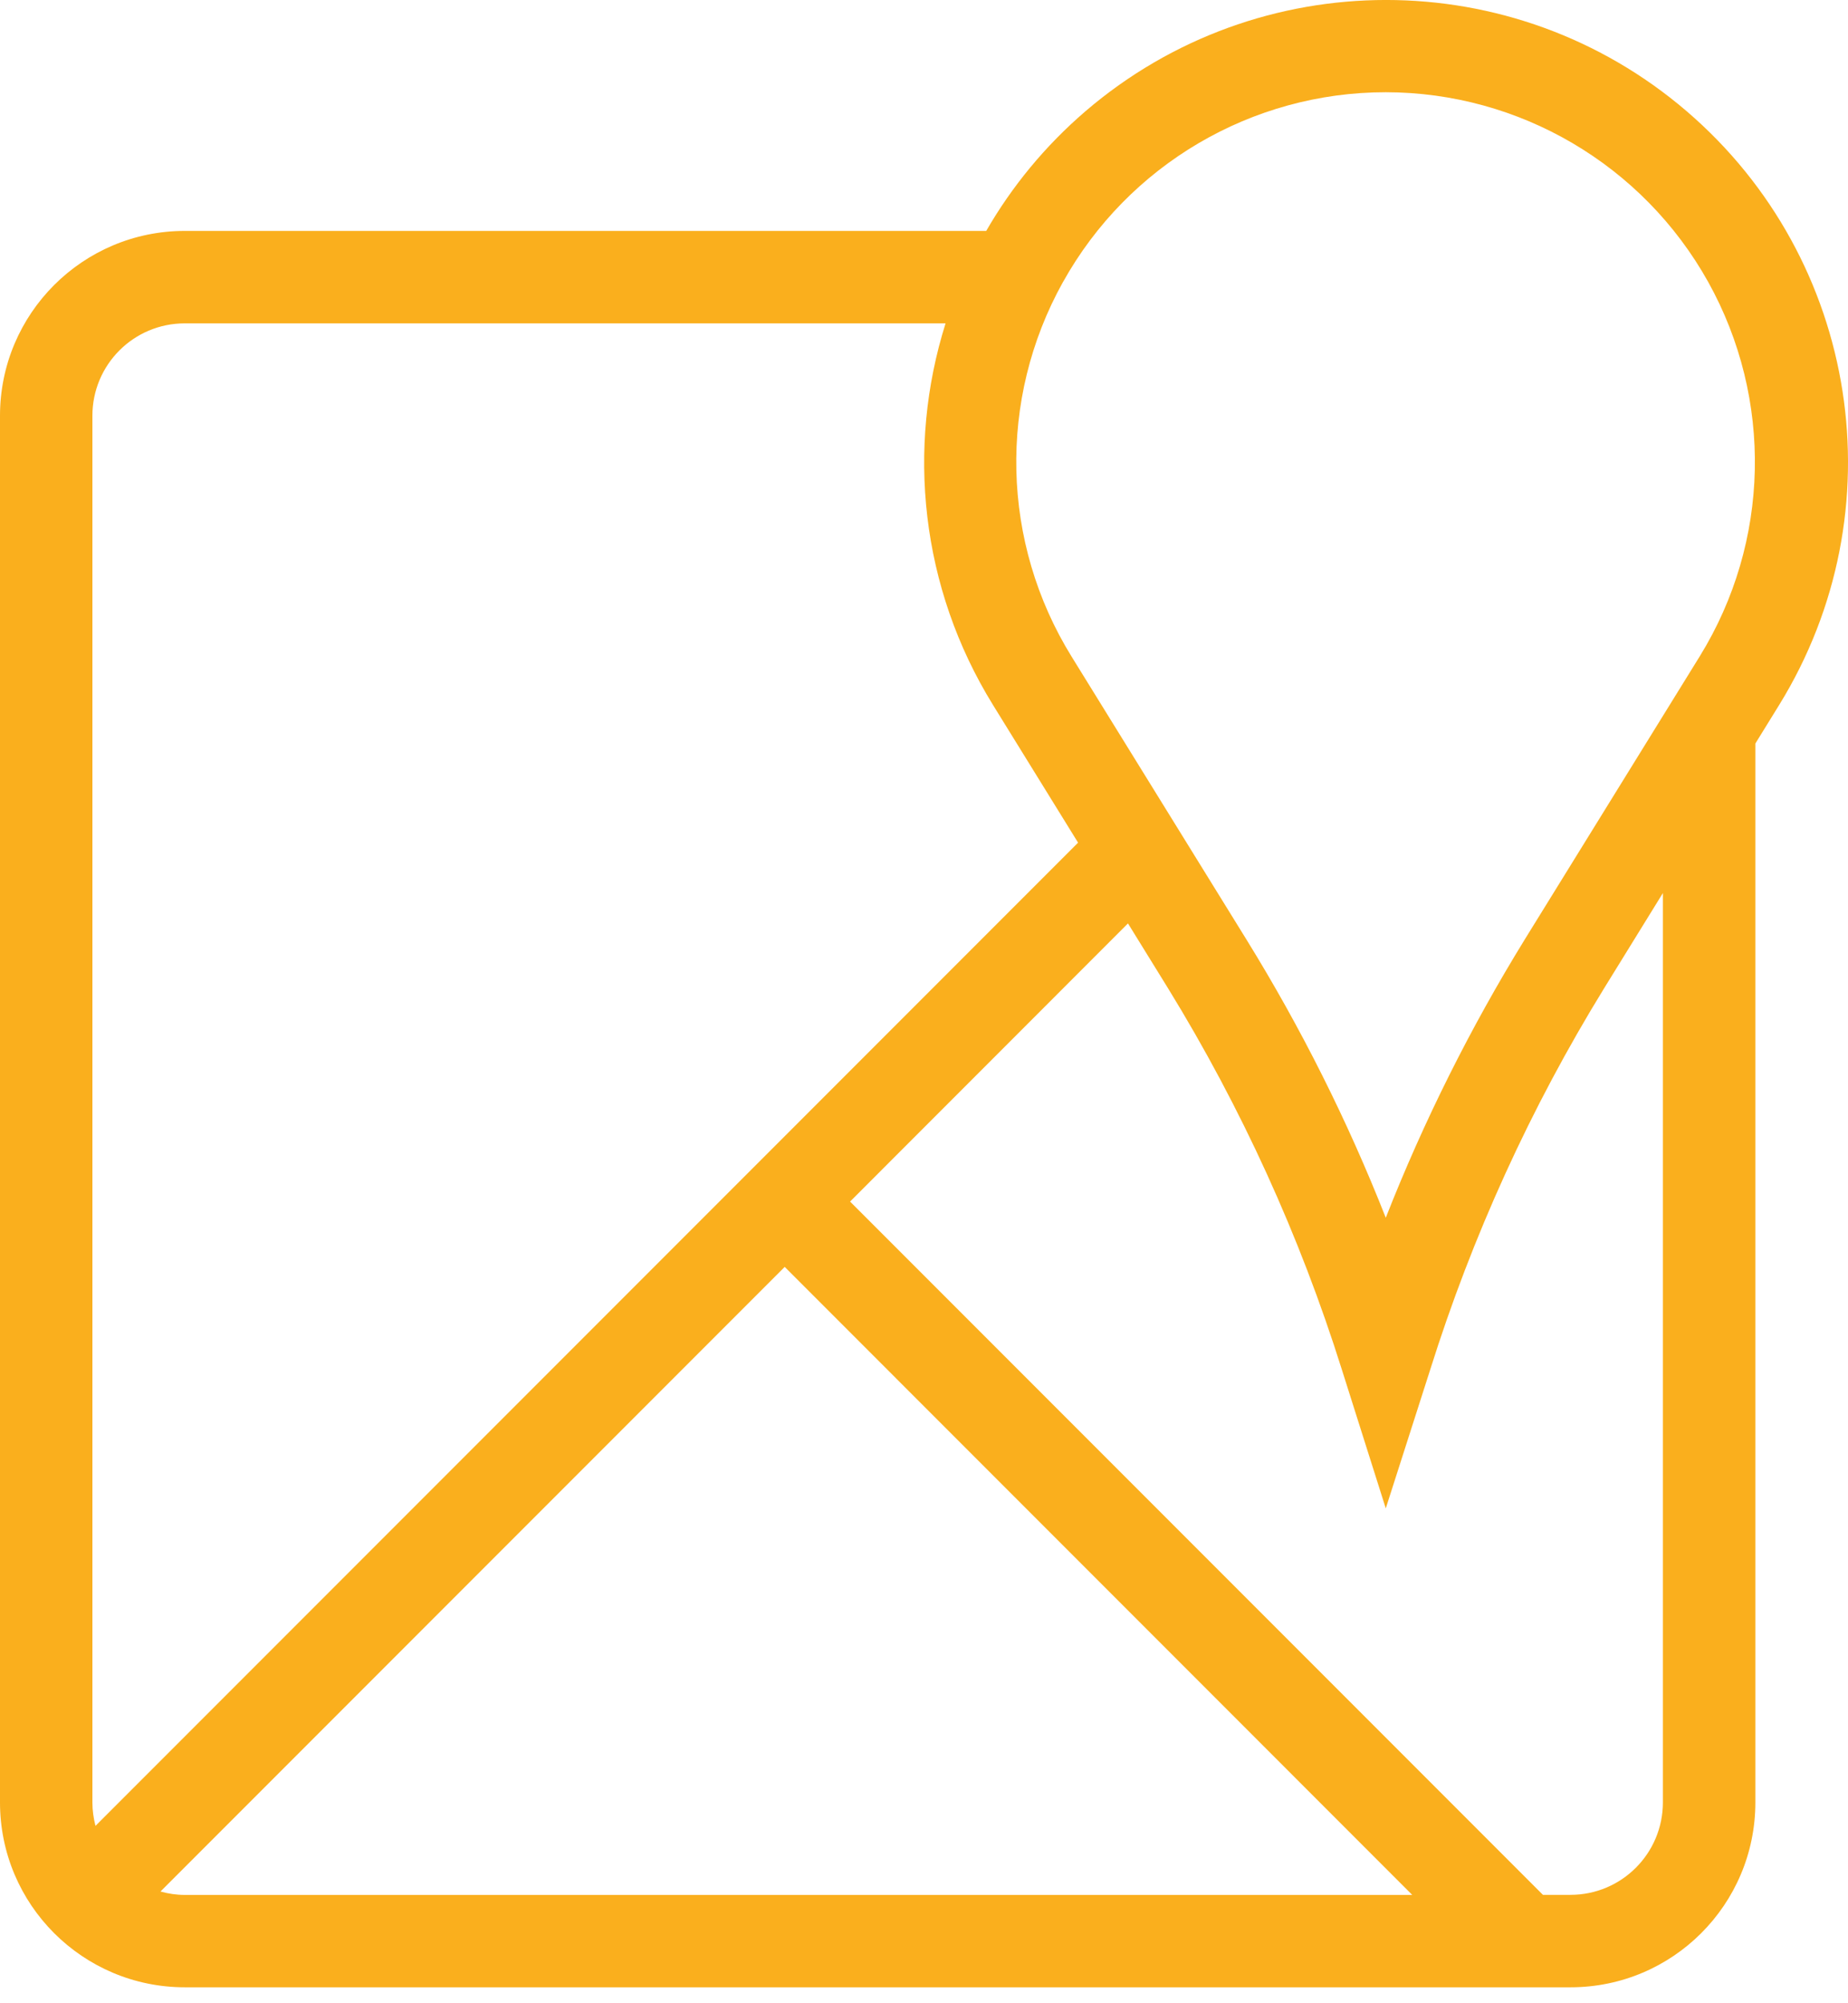<svg width="24" height="26" viewBox="0 0 24 26" fill="none" xmlns="http://www.w3.org/2000/svg">
<path d="M21.903 1.442C19.657 -0.481 16.345 -0.481 14.099 1.442C13.571 1.895 13.14 2.422 12.808 2.997H2.4C1.075 2.997 0 4.071 0 5.396V23.393C0 24.719 1.075 25.793 2.4 25.793H20.397C21.722 25.793 22.797 24.719 22.797 23.393V9.65L23.104 9.153C24.658 6.638 24.149 3.366 21.903 1.442ZM13.805 3.661C14.652 2.14 16.256 1.197 17.997 1.197C19.736 1.199 21.337 2.141 22.184 3.659C23.03 5.178 22.989 7.036 22.076 8.516L19.804 12.19C19.096 13.339 18.491 14.549 17.997 15.805C17.503 14.551 16.898 13.344 16.19 12.198L13.918 8.524C13.001 7.044 12.957 5.183 13.804 3.662L13.805 3.661ZM1.2 5.396C1.2 4.733 1.737 4.197 2.399 4.197H12.28C11.771 5.813 11.952 7.624 12.898 9.153L14.001 10.937L1.24 23.698C1.215 23.6 1.2 23.499 1.2 23.393V5.396ZM2.084 24.55L10.191 16.443L18.341 24.594H2.4C2.29 24.594 2.186 24.578 2.085 24.55H2.084ZM21.596 23.393C21.596 24.056 21.059 24.593 20.396 24.593H20.038L11.04 15.595L14.649 11.985L15.17 12.828C16.123 14.378 16.881 16.041 17.427 17.777L17.997 19.577L18.574 17.777C19.12 16.041 19.878 14.378 20.832 12.828L21.596 11.591V23.394V23.393Z" fill="#FAAF1D"/>
</svg>

